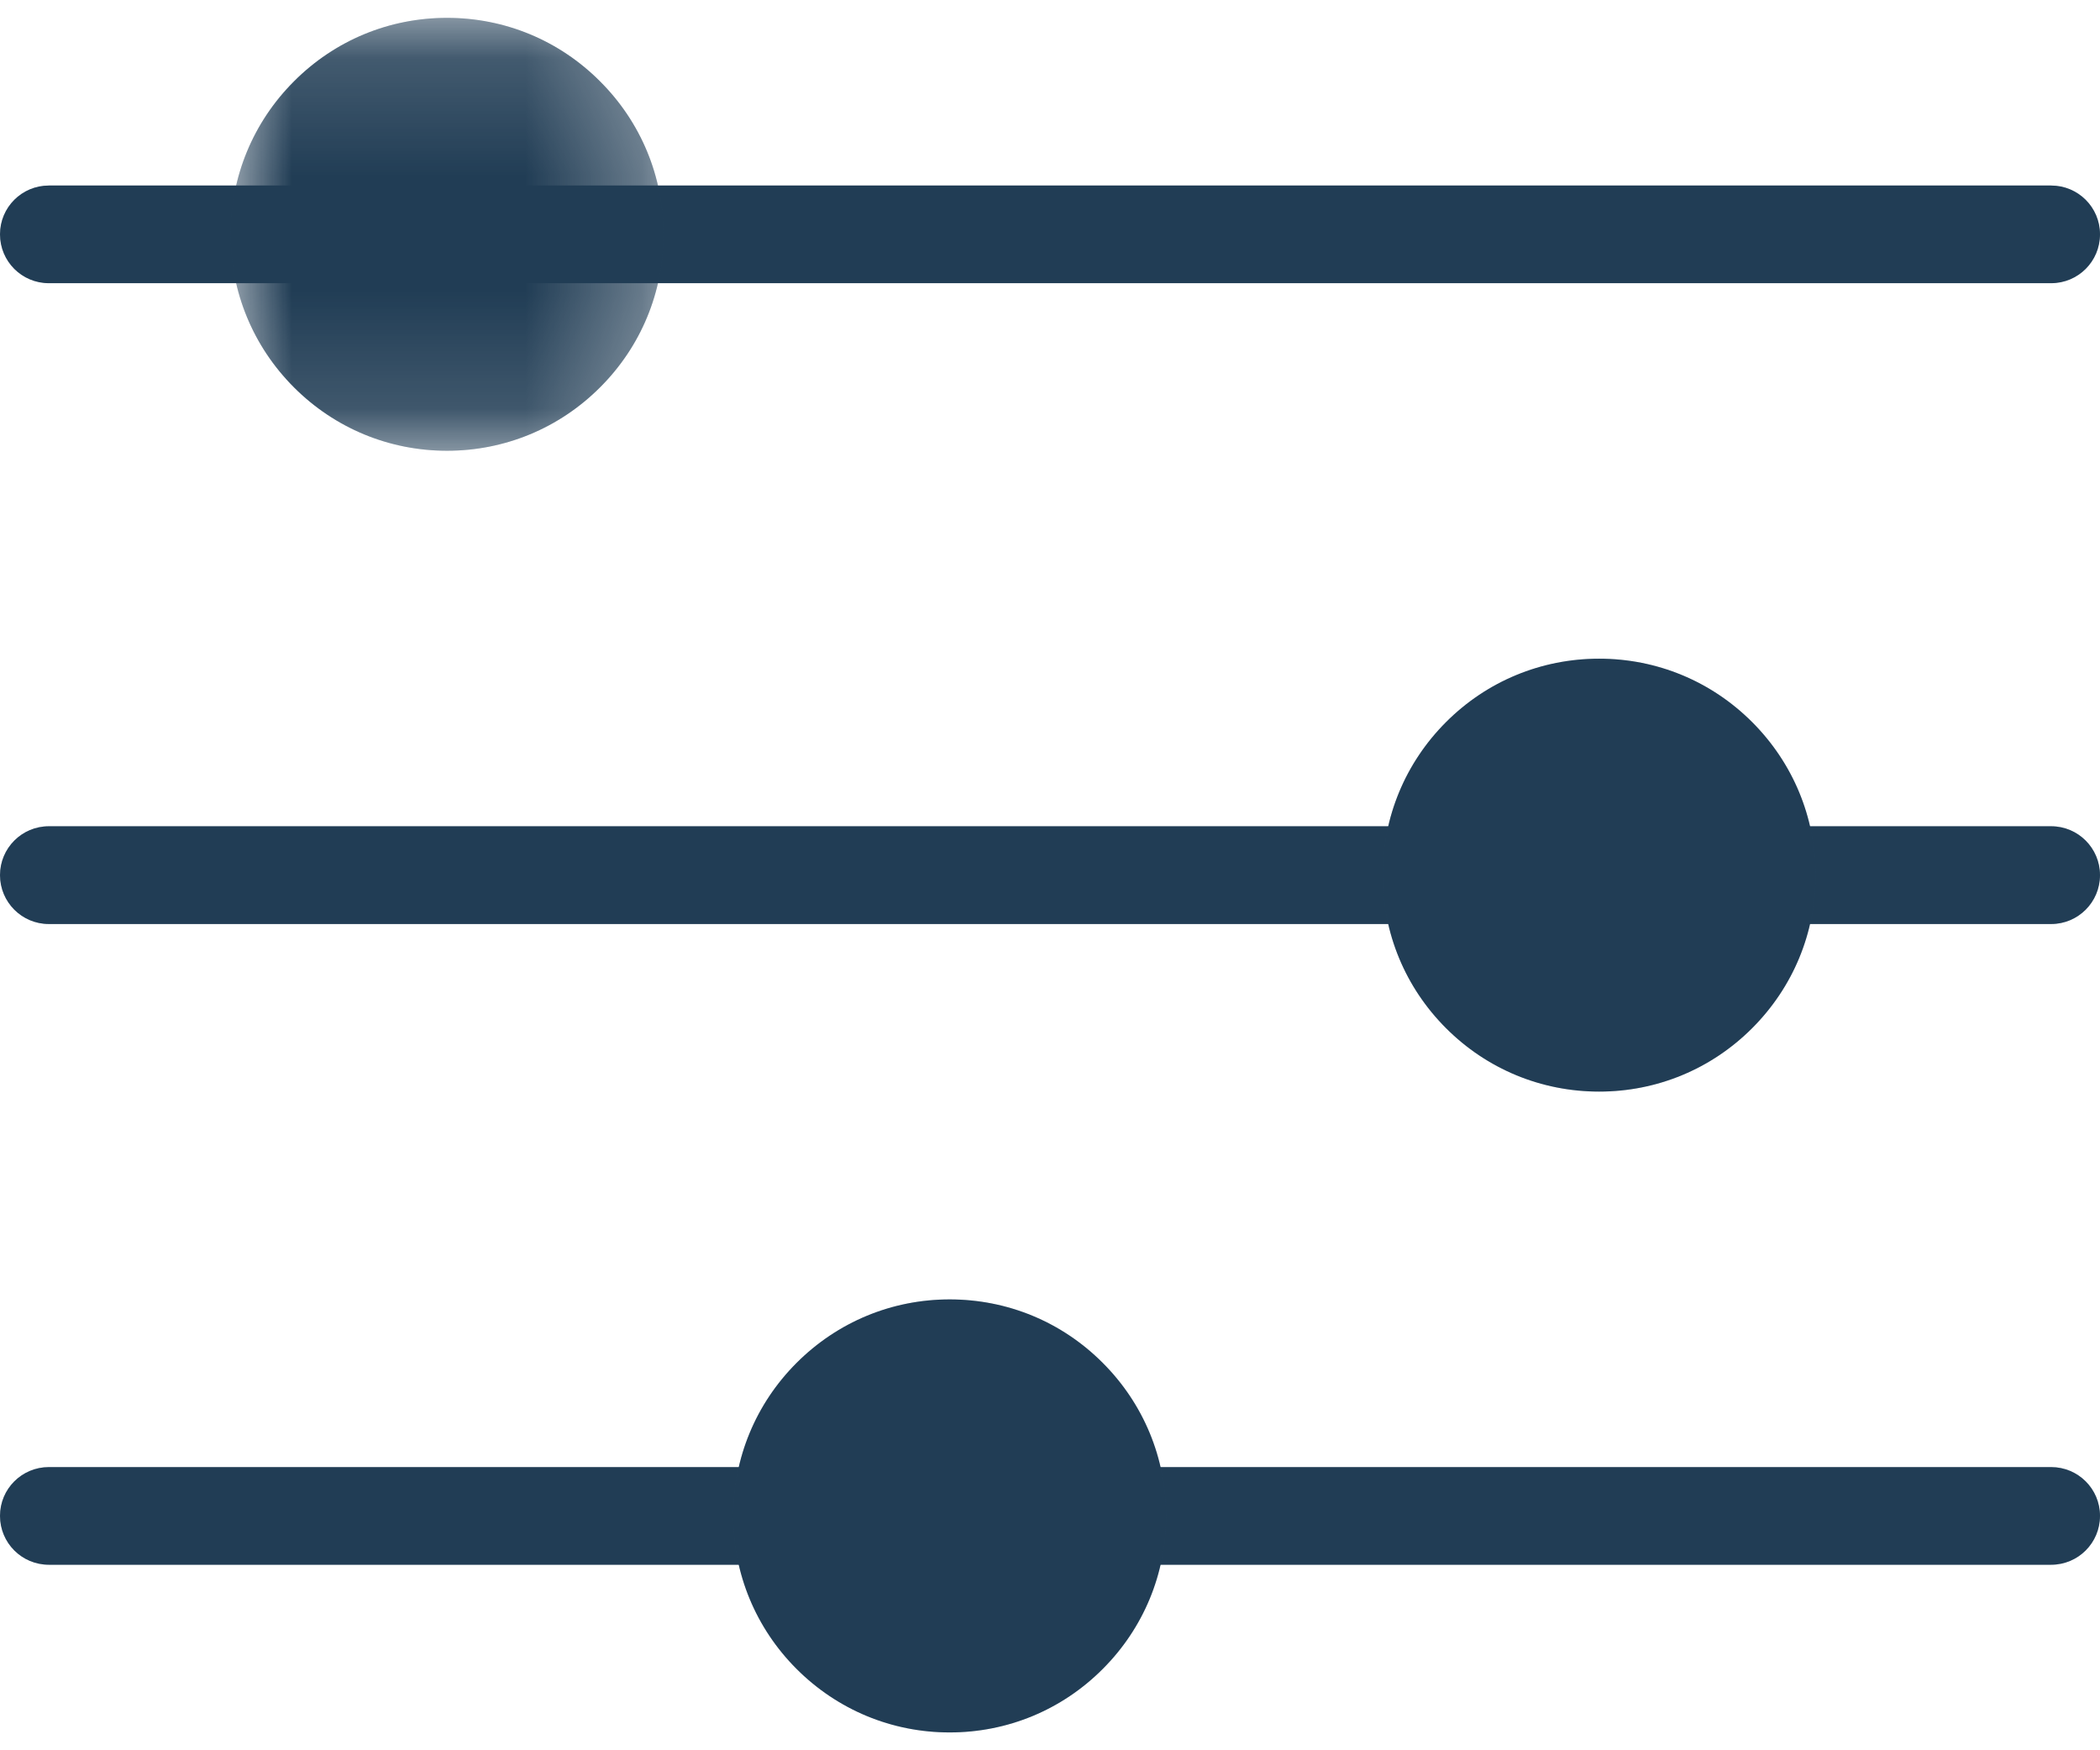 <svg width="18" height="15" viewBox="0 0 18 15" fill="none" xmlns="http://www.w3.org/2000/svg">
<path fill-rule="evenodd" clip-rule="evenodd" d="M17.581 2.427H0.419C0.187 2.427 0 2.24 0 2.008C0 1.777 0.187 1.59 0.419 1.59H17.581C17.813 1.59 18 1.777 18 2.008C18 2.24 17.813 2.427 17.581 2.427Z" fill="#294C6A"/>
<path fill-rule="evenodd" clip-rule="evenodd" d="M17.581 2.427H0.419C0.187 2.427 0 2.24 0 2.008C0 1.777 0.187 1.59 0.419 1.59H17.581C17.813 1.59 18 1.777 18 2.008C18 2.24 17.813 2.427 17.581 2.427Z" fill="black" fill-opacity="0.2"/>
<path fill-rule="evenodd" clip-rule="evenodd" d="M17.581 7.919H0.419C0.187 7.919 0 7.731 0 7.5C0 7.269 0.187 7.081 0.419 7.081H17.581C17.813 7.081 18 7.269 18 7.5C18 7.731 17.813 7.919 17.581 7.919Z" fill="#294C6A"/>
<path fill-rule="evenodd" clip-rule="evenodd" d="M17.581 7.919H0.419C0.187 7.919 0 7.731 0 7.5C0 7.269 0.187 7.081 0.419 7.081H17.581C17.813 7.081 18 7.269 18 7.5C18 7.731 17.813 7.919 17.581 7.919Z" fill="black" fill-opacity="0.2"/>
<path fill-rule="evenodd" clip-rule="evenodd" d="M17.581 13.41H0.419C0.187 13.41 0 13.223 0 12.991C0 12.76 0.187 12.573 0.419 12.573H17.581C17.813 12.573 18 12.76 18 12.991C18 13.223 17.813 13.41 17.581 13.41Z" fill="#294C6A"/>
<path fill-rule="evenodd" clip-rule="evenodd" d="M17.581 13.41H0.419C0.187 13.41 0 13.223 0 12.991C0 12.76 0.187 12.573 0.419 12.573H17.581C17.813 12.573 18 12.76 18 12.991C18 13.223 17.813 13.41 17.581 13.41Z" fill="black" fill-opacity="0.2"/>
<mask id="mask0_111:903" style="mask-type:alpha" maskUnits="userSpaceOnUse" x="1" y="0" width="5" height="4">
<path fill-rule="evenodd" clip-rule="evenodd" d="M1.977 0.153H5.687V3.863H1.977V0.153Z" fill="white"/>
</mask>
<g mask="url(#mask0_111:903)">
<path fill-rule="evenodd" clip-rule="evenodd" d="M3.832 0.153C3.336 0.153 2.87 0.346 2.52 0.697C2.17 1.047 1.977 1.513 1.977 2.008C1.977 2.504 2.17 2.97 2.52 3.32C2.87 3.67 3.336 3.863 3.832 3.863C4.327 3.863 4.793 3.67 5.143 3.32C5.494 2.97 5.687 2.504 5.687 2.008C5.687 1.513 5.494 1.047 5.143 0.697C4.793 0.346 4.327 0.153 3.832 0.153Z" fill="#294C6A"/>
<path fill-rule="evenodd" clip-rule="evenodd" d="M3.832 0.153C3.336 0.153 2.87 0.346 2.52 0.697C2.17 1.047 1.977 1.513 1.977 2.008C1.977 2.504 2.17 2.97 2.52 3.32C2.87 3.67 3.336 3.863 3.832 3.863C4.327 3.863 4.793 3.67 5.143 3.32C5.494 2.97 5.687 2.504 5.687 2.008C5.687 1.513 5.494 1.047 5.143 0.697C4.793 0.346 4.327 0.153 3.832 0.153Z" fill="black" fill-opacity="0.2"/>
</g>
<path fill-rule="evenodd" clip-rule="evenodd" d="M15.018 6.188C14.668 5.838 14.202 5.645 13.707 5.645C13.211 5.645 12.745 5.838 12.395 6.188C12.044 6.539 11.852 7.005 11.852 7.5C11.852 7.996 12.044 8.461 12.395 8.812C12.745 9.162 13.211 9.355 13.707 9.355C14.202 9.355 14.668 9.162 15.018 8.812C15.369 8.461 15.562 7.996 15.562 7.5C15.562 7.005 15.369 6.539 15.018 6.188Z" fill="#294C6A"/>
<path fill-rule="evenodd" clip-rule="evenodd" d="M15.018 6.188C14.668 5.838 14.202 5.645 13.707 5.645C13.211 5.645 12.745 5.838 12.395 6.188C12.044 6.539 11.852 7.005 11.852 7.5C11.852 7.996 12.044 8.461 12.395 8.812C12.745 9.162 13.211 9.355 13.707 9.355C14.202 9.355 14.668 9.162 15.018 8.812C15.369 8.461 15.562 7.996 15.562 7.5C15.562 7.005 15.369 6.539 15.018 6.188Z" fill="black" fill-opacity="0.2"/>
<path fill-rule="evenodd" clip-rule="evenodd" d="M8.14 11.136C7.645 11.136 7.179 11.329 6.828 11.68C6.478 12.03 6.285 12.496 6.285 12.992C6.285 13.487 6.478 13.953 6.828 14.303C7.179 14.654 7.645 14.847 8.14 14.847C8.636 14.847 9.102 14.654 9.452 14.303C9.802 13.953 9.995 13.487 9.995 12.992C9.995 12.496 9.802 12.03 9.452 11.68C9.102 11.329 8.636 11.136 8.14 11.136Z" fill="#294C6A"/>
<path fill-rule="evenodd" clip-rule="evenodd" d="M8.14 11.136C7.645 11.136 7.179 11.329 6.828 11.68C6.478 12.03 6.285 12.496 6.285 12.992C6.285 13.487 6.478 13.953 6.828 14.303C7.179 14.654 7.645 14.847 8.14 14.847C8.636 14.847 9.102 14.654 9.452 14.303C9.802 13.953 9.995 13.487 9.995 12.992C9.995 12.496 9.802 12.03 9.452 11.68C9.102 11.329 8.636 11.136 8.14 11.136Z" fill="black" fill-opacity="0.2"/>
</svg>
